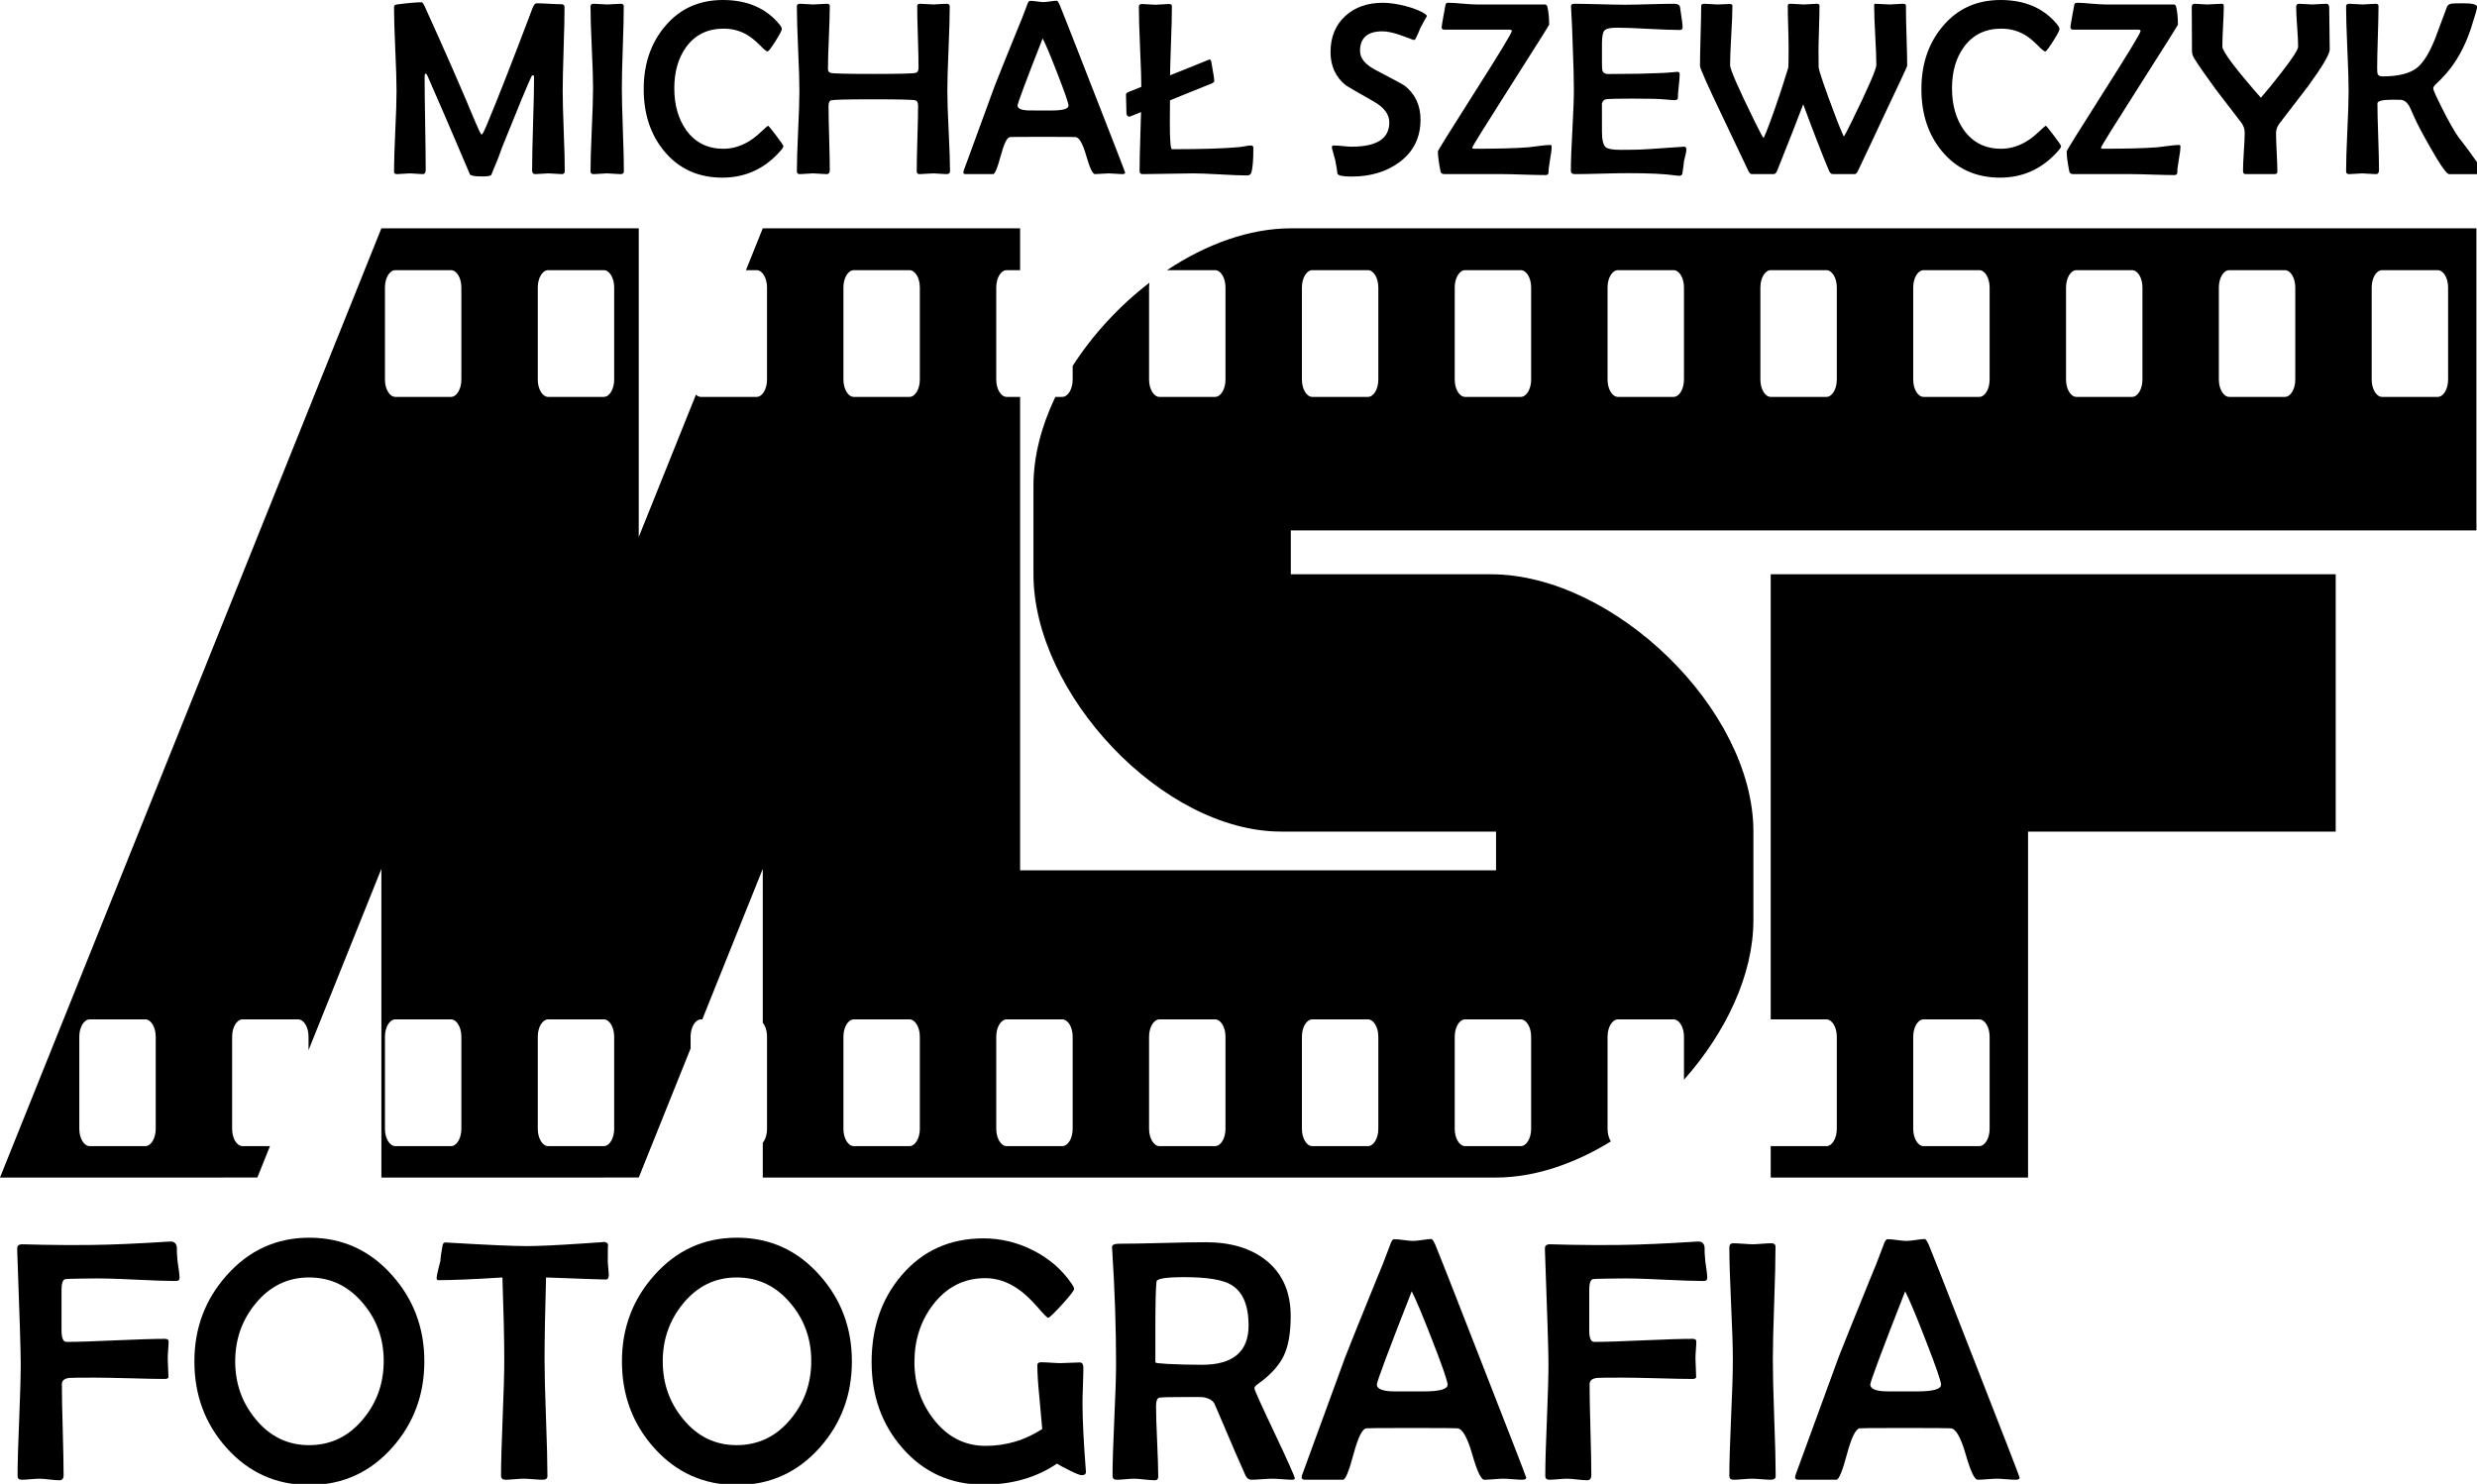 <svg version="1.1" id="Layer_1" xmlns="http://www.w3.org/2000/svg" xmlns:xlink="http://www.w3.org/1999/xlink" x="0px" y="0px"
	 viewBox="0 0 469 281" enable-background="new 0 0 469 281"
	 preserveAspectRatio="xMidYMid meet">
<g>
	<polygon display="none" fill-rule="evenodd" clip-rule="evenodd" points="-120.958,-51.285 585.302,-51.285 585.302,345.819 
		-120.958,345.819 -120.958,-51.285 	"/>
	<path fill-rule="evenodd" clip-rule="evenodd" d="M451.033,51.159h10.523c1.084,0,1.972,1.472,1.972,3.273v17.457
		c0,1.8-0.888,3.273-1.972,3.273h-10.523c-1.086,0-1.973-1.473-1.973-3.273V54.432C449.06,52.631,449.947,51.159,451.033,51.159
		L451.033,51.159z M364.224,193.04h10.522c1.085,0,1.973,1.473,1.973,3.273v17.457c0,1.8-0.888,3.273-1.973,3.273h-10.522
		c-1.085,0-1.973-1.474-1.973-3.273v-17.457C362.251,194.513,363.139,193.04,364.224,193.04L364.224,193.04z M277.416,193.04h10.521
		c1.084,0,1.973,1.473,1.973,3.273v17.457c0,1.8-0.889,3.273-1.973,3.273h-10.521c-1.085,0-1.975-1.474-1.975-3.273v-17.457
		C275.441,194.513,276.331,193.04,277.416,193.04L277.416,193.04z M248.479,193.04H259c1.086,0,1.975,1.473,1.975,3.273v17.457
		c0,1.8-0.889,3.273-1.975,3.273h-10.521c-1.086,0-1.973-1.474-1.973-3.273v-17.457C246.506,194.513,247.393,193.04,248.479,193.04
		L248.479,193.04z M219.542,193.04h10.521c1.086,0,1.973,1.473,1.973,3.273v17.457c0,1.8-0.887,3.273-1.973,3.273h-10.521
		c-1.086,0-1.975-1.474-1.975-3.273v-17.457C217.568,194.513,218.456,193.04,219.542,193.04L219.542,193.04z M190.605,193.04h10.522
		c1.084,0,1.974,1.473,1.974,3.273v17.457c0,1.8-0.889,3.273-1.974,3.273h-10.522c-1.084,0-1.972-1.474-1.972-3.273v-17.457
		C188.633,194.513,189.521,193.04,190.605,193.04L190.605,193.04z M161.67,193.04h10.522c1.085,0,1.973,1.473,1.973,3.273v17.457
		c0,1.8-0.888,3.273-1.973,3.273H161.67c-1.086,0-1.974-1.474-1.974-3.273v-17.457C159.696,194.513,160.583,193.04,161.67,193.04
		L161.67,193.04z M103.797,193.04h10.522c1.084,0,1.972,1.473,1.972,3.273v17.457c0,1.8-0.888,3.273-1.972,3.273h-10.522
		c-1.085,0-1.973-1.474-1.973-3.273v-17.457C101.824,194.513,102.712,193.04,103.797,193.04L103.797,193.04z M74.859,193.04h10.524
		c1.085,0,1.973,1.473,1.973,3.273v17.457c0,1.8-0.887,3.273-1.973,3.273H74.859c-1.084,0-1.971-1.474-1.971-3.273v-17.457
		C72.888,194.513,73.775,193.04,74.859,193.04L74.859,193.04z M16.987,193.04h10.523c1.085,0,1.973,1.472,1.973,3.272v17.458
		c0,1.8-0.888,3.273-1.973,3.273H16.987c-1.085,0-1.972-1.474-1.972-3.273v-17.458C15.015,194.512,15.902,193.04,16.987,193.04
		L16.987,193.04z M72.211,43.238L72.211,43.238h48.729v58.456l10.828-26.953c0.286,0.268,0.616,0.421,0.965,0.421h10.522
		c1.085,0,1.972-1.473,1.972-3.273V54.432c0-1.801-0.887-3.273-1.972-3.273h-2.015l3.182-7.921h0.001h48.728v7.921h-2.547
		c-1.084,0-1.972,1.472-1.972,3.273v17.457c0,1.8,0.888,3.273,1.972,3.273h2.547v89.653h90.114v-7.337H242.59
		c-22.534,0-46.912-26.181-46.912-48.728V91.965c0-5.573,1.519-11.31,4.144-16.804h1.306c1.084,0,1.974-1.473,1.974-3.273v-2.6
		c3.817-5.948,8.86-11.395,14.541-15.753c-0.049,0.285-0.075,0.586-0.075,0.896v17.457c0,1.8,0.888,3.273,1.975,3.273h10.521
		c1.086,0,1.973-1.473,1.973-3.273V54.432c0-1.801-0.887-3.273-1.973-3.273h-9.099c7.376-4.898,15.573-7.921,23.442-7.921h224.484
		v57.198H244.407v8.314h37.88c23.203,0,49.707,25.537,49.707,48.728v16.784c0,10.376-5.261,21.323-13.146,30.208v-8.156
		c0-1.801-0.889-3.273-1.974-3.273h-10.522c-1.086,0-1.973,1.473-1.973,3.273v17.457c0,0.937,0.24,1.783,0.623,2.381
		c-6.922,4.255-14.469,6.838-21.735,6.838h-90.114h-48.728v-6.586c0.487-0.598,0.804-1.557,0.804-2.633v-17.457
		c0-1.077-0.317-2.037-0.804-2.635v-19.417v-9.729l-11.452,28.507h-0.239c-1.084,0-1.974,1.473-1.974,3.273v2.235l-9.819,24.44
		h-0.001H72.212v-58.456L58.42,198.866v-2.554c0-1.801-0.888-3.272-1.973-3.272H45.923c-1.084,0-1.972,1.472-1.972,3.272v17.458
		c0,1.8,0.887,3.273,1.972,3.273h5.194l-2.389,5.945h-0.001H0L72.211,43.238L72.211,43.238z M422.096,51.159h10.523
		c1.085,0,1.972,1.472,1.972,3.273v17.457c0,1.8-0.887,3.273-1.972,3.273h-10.523c-1.085,0-1.973-1.473-1.973-3.273V54.432
		C420.124,52.631,421.011,51.159,422.096,51.159L422.096,51.159z M393.16,51.159h10.523c1.085,0,1.972,1.472,1.972,3.273v17.457
		c0,1.8-0.887,3.273-1.972,3.273H393.16c-1.086,0-1.973-1.473-1.973-3.273V54.432C391.187,52.631,392.074,51.159,393.16,51.159
		L393.16,51.159z M364.224,51.159h10.522c1.085,0,1.973,1.472,1.973,3.273v17.457c0,1.8-0.888,3.273-1.973,3.273h-10.522
		c-1.085,0-1.973-1.473-1.973-3.273V54.432C362.251,52.631,363.139,51.159,364.224,51.159L364.224,51.159z M335.288,51.159h10.522
		c1.084,0,1.974,1.472,1.974,3.273v17.457c0,1.8-0.89,3.273-1.974,3.273h-10.522c-1.086,0-1.973-1.473-1.973-3.273V54.432
		C333.315,52.631,334.202,51.159,335.288,51.159L335.288,51.159z M306.351,51.159h10.522c1.085,0,1.974,1.472,1.974,3.273v17.457
		c0,1.8-0.889,3.273-1.974,3.273h-10.522c-1.086,0-1.973-1.473-1.973-3.273V54.432C304.378,52.631,305.265,51.159,306.351,51.159
		L306.351,51.159z M277.416,51.159h10.521c1.084,0,1.973,1.472,1.973,3.273v17.457c0,1.8-0.889,3.273-1.973,3.273h-10.521
		c-1.085,0-1.975-1.473-1.975-3.273V54.432C275.441,52.631,276.331,51.159,277.416,51.159L277.416,51.159z M248.479,51.159H259
		c1.086,0,1.975,1.472,1.975,3.273v17.457c0,1.8-0.889,3.273-1.975,3.273h-10.521c-1.086,0-1.973-1.473-1.973-3.273V54.432
		C246.506,52.631,247.393,51.159,248.479,51.159L248.479,51.159z M161.67,51.159h10.522c1.085,0,1.973,1.472,1.973,3.273v17.457
		c0,1.8-0.888,3.273-1.973,3.273H161.67c-1.086,0-1.974-1.473-1.974-3.273V54.432C159.696,52.631,160.583,51.159,161.67,51.159
		L161.67,51.159z M103.797,51.159h10.522c1.084,0,1.972,1.472,1.972,3.273v17.457c0,1.8-0.888,3.273-1.972,3.273h-10.522
		c-1.085,0-1.973-1.473-1.973-3.273V54.432C101.824,52.631,102.712,51.159,103.797,51.159L103.797,51.159z M74.859,51.159h10.524
		c1.085,0,1.973,1.472,1.973,3.273v17.457c0,1.8-0.887,3.273-1.973,3.273H74.859c-1.084,0-1.971-1.473-1.971-3.273V54.432
		C72.888,52.631,73.775,51.159,74.859,51.159L74.859,51.159z M335.27,108.75h13.615h35.112h58.251v48.728h-58.251v65.512H335.27
		v-5.946l0.018,0.001h10.522c1.084,0,1.974-1.474,1.974-3.273v-17.457c0-1.801-0.89-3.273-1.974-3.273h-10.522l-0.018,0.001V108.75
		L335.27,108.75z"/>
	<path d="M33.997,241.976c0,0.403-0.218,0.61-0.665,0.61c-1.667,0-4.391-0.099-8.171-0.283c-3.541-0.175-6.265-0.24-8.172-0.196
		l-2.332,0.032c-1.493,0.022-2.277,0.055-2.364,0.099c-0.425,0.163-0.643,0.839-0.643,2.005v7.691c0,1.449,0.316,2.18,0.926,2.18
		c2.07,0,5.175-0.099,9.337-0.294c4.162-0.186,7.278-0.284,9.337-0.284c0.447,0,0.675,0.164,0.675,0.513
		c0,0.359-0.033,0.894-0.087,1.612c-0.054,0.708-0.076,1.242-0.076,1.612c0,0.381,0.022,0.959,0.065,1.732
		c0.044,0.784,0.065,1.362,0.065,1.743c0,0.251-0.229,0.382-0.675,0.382c-1.471,0-3.694-0.044-6.69-0.131
		c-2.985-0.076-5.229-0.12-6.711-0.12c-2.746,0-4.304,0.021-4.663,0.055c-0.959,0.108-1.438,0.501-1.438,1.188
		c0,1.917,0.054,4.783,0.163,8.618c0.109,3.824,0.164,6.7,0.164,8.618c0,0.632-0.262,0.959-0.773,0.959
		c-0.425,0-1.057-0.055-1.896-0.142c-0.839-0.099-1.482-0.153-1.929-0.153c-0.37,0-0.915,0.033-1.667,0.099
		c-0.741,0.065-1.297,0.098-1.656,0.098c-0.534,0-0.795-0.229-0.795-0.697c0-2.364,0.098-5.916,0.305-10.666
		c0.196-4.751,0.294-8.303,0.294-10.656c0-2.2-0.218-9.326-0.665-21.387v-0.414c-0.021-0.447,0.24-0.708,0.795-0.773
		c0.174,0,1.525,0.032,4.053,0.098c3.345,0.065,6.439,0.076,9.293,0.032c3.846-0.043,8.749-0.261,14.708-0.643
		c0.807-0.065,1.264,0.294,1.373,1.057c-0.021,0.578,0.021,1.449,0.131,2.615C33.866,240.429,33.997,241.485,33.997,241.976
		L33.997,241.976z"/>
	<path d="M80.345,257.807c0,6.319-2.027,11.756-6.069,16.31c-4.216,4.729-9.446,7.094-15.7,7.094
		c-6.276,0-11.517-2.354-15.711-7.061c-4.042-4.532-6.058-9.98-6.058-16.343c0-6.298,2.038-11.734,6.124-16.311
		c4.216-4.739,9.424-7.114,15.646-7.114c6.232,0,11.462,2.375,15.667,7.114C78.308,246.051,80.345,251.487,80.345,257.807
		L80.345,257.807z M72.653,257.72c0-4.173-1.297-7.802-3.9-10.885c-2.724-3.279-6.134-4.925-10.242-4.925
		c-4.064,0-7.452,1.667-10.154,4.979c-2.55,3.116-3.824,6.755-3.824,10.917c0,4.151,1.274,7.779,3.824,10.884
		c2.702,3.323,6.09,4.979,10.154,4.979c4.129,0,7.55-1.656,10.274-4.979C71.367,265.586,72.653,261.925,72.653,257.72L72.653,257.72
		z"/>
	<path d="M115.264,241.464c0,0.555-0.185,0.839-0.566,0.839c-0.599,0-4.369-0.131-11.309-0.393
		c-0.185,6.493-0.283,11.701-0.283,15.613c0,2.451,0.087,6.123,0.272,11.015c0.185,4.893,0.272,8.563,0.272,11.005
		c0,0.446-0.306,0.675-0.926,0.675c-0.381,0-0.97-0.032-1.754-0.098c-0.784-0.065-1.383-0.099-1.787-0.099
		c-0.381,0-0.97,0.033-1.754,0.099c-0.795,0.065-1.373,0.098-1.765,0.098c-0.523,0-0.795-0.261-0.795-0.795
		c0-2.43,0.109-6.068,0.306-10.938c0.207-4.859,0.305-8.51,0.305-10.961c0-3.792-0.12-8.989-0.349-15.613
		c-5.491,0.349-9.511,0.513-12.072,0.513c-0.251,0-0.381-0.109-0.381-0.316c0-0.382,0.098-0.938,0.283-1.656
		c0.24-0.937,0.381-1.492,0.425-1.667c0.033-0.741,0.185-1.775,0.447-3.094c0.098-0.272,0.283-0.415,0.534-0.415l0.393,0.033
		c7.528,0.446,12.497,0.665,14.905,0.665c2.125,0,5.6-0.153,10.438-0.479c3.291-0.207,4.663-0.316,4.118-0.316
		c0.545,0,0.861,0.196,0.926,0.577c-0.043-0.239-0.065,0.796-0.065,3.095c0,0.283,0.033,0.708,0.098,1.297
		C115.232,240.723,115.264,241.169,115.264,241.464L115.264,241.464z"/>
	<path d="M161.297,257.807c0,6.319-2.027,11.756-6.069,16.31c-4.217,4.729-9.446,7.094-15.7,7.094
		c-6.276,0-11.517-2.354-15.711-7.061c-4.042-4.532-6.058-9.98-6.058-16.343c0-6.298,2.038-11.734,6.124-16.311
		c4.216-4.739,9.424-7.114,15.646-7.114c6.232,0,11.462,2.375,15.667,7.114C159.26,246.051,161.297,251.487,161.297,257.807
		L161.297,257.807z M153.605,257.72c0-4.173-1.296-7.802-3.9-10.885c-2.724-3.279-6.134-4.925-10.242-4.925
		c-4.064,0-7.452,1.667-10.154,4.979c-2.55,3.116-3.824,6.755-3.824,10.917c0,4.151,1.274,7.779,3.824,10.884
		c2.702,3.323,6.09,4.979,10.154,4.979c4.129,0,7.55-1.656,10.274-4.979C152.319,265.586,153.605,261.925,153.605,257.72
		L153.605,257.72z"/>
	<path d="M205.608,278.649c0.043,0.469-0.229,0.708-0.806,0.708c-0.316,0-1.089-0.306-2.31-0.915
		c-1.221-0.6-2.005-1.035-2.343-1.286c-3.922,2.659-8.553,3.988-13.924,3.988c-6.254,0-11.407-2.343-15.45-7.028
		c-3.824-4.423-5.742-9.816-5.742-16.179c0-6.516,1.885-11.985,5.655-16.408c3.977-4.675,9.152-7.018,15.537-7.018
		c3.28,0,6.439,0.763,9.468,2.311c3.029,1.547,5.448,3.661,7.256,6.341c0.283,0.403,0.425,0.708,0.425,0.926
		c0,0.295-0.763,1.275-2.288,2.953c-1.525,1.667-2.397,2.506-2.637,2.506c-0.164,0-0.817-0.654-1.939-1.95
		c-1.362-1.58-2.659-2.778-3.9-3.606c-1.929-1.297-3.955-1.95-6.058-1.95c-4.032,0-7.322,1.678-9.904,5.045
		c-2.332,3.061-3.508,6.679-3.508,10.852c0,4.063,1.198,7.659,3.606,10.786c2.614,3.389,5.905,5.077,9.86,5.077
		c3.9,0,7.475-1.067,10.732-3.192c-0.043-0.577-0.229-2.593-0.545-6.058c-0.25-2.474-0.381-4.489-0.381-6.036
		c0-0.359,0.229-0.545,0.697-0.545c0.403,0,1.014,0.021,1.82,0.076c0.817,0.055,1.417,0.088,1.819,0.088
		c0.403,0,1.024-0.022,1.852-0.065c0.828-0.044,1.449-0.065,1.853-0.065c0.446,0,0.675,0.338,0.675,1.023
		c0,0.741-0.033,1.863-0.087,3.367c-0.055,1.492-0.076,2.614-0.076,3.366c0,3.062,0.207,7.213,0.61,12.442L205.608,278.649
		L205.608,278.649z"/>
	<path d="M245.159,279.968c0,0.163-0.175,0.25-0.513,0.25c-0.402,0-1.023-0.032-1.852-0.098s-1.449-0.099-1.853-0.099
		c-0.446,0-1.111,0.033-1.994,0.099c-0.882,0.065-1.547,0.098-1.993,0.098c-0.49,0-0.861-0.261-1.122-0.795
		c-0.676-1.449-2.615-5.928-5.808-13.445c-0.316-0.763-1.101-1.23-2.332-1.405c-0.272-0.021-1.242-0.021-2.898-0.021
		c-2.941,0-4.685,0.032-5.241,0.12c-0.446,0.064-0.665,0.609-0.665,1.634c0,1.482,0.065,3.716,0.208,6.679
		c0.13,2.975,0.207,5.187,0.207,6.657c0,0.446-0.218,0.676-0.643,0.676c-0.425,0-1.068-0.055-1.929-0.142
		c-0.861-0.099-1.514-0.153-1.961-0.153c-0.37,0-0.915,0.033-1.667,0.099c-0.741,0.065-1.296,0.098-1.656,0.098
		c-0.534,0-0.795-0.239-0.795-0.729c0-2.364,0.109-5.916,0.327-10.645c0.229-4.74,0.338-8.292,0.338-10.646
		c0-6.733-0.24-13.902-0.73-21.518l-0.033-0.513c-0.021-0.425,0.425-0.643,1.34-0.643c1.831,0,4.565-0.044,8.215-0.142
		c3.65-0.098,6.385-0.142,8.193-0.142c4.718,0,8.51,1.133,11.364,3.389c3.148,2.484,4.718,6.014,4.718,10.59
		c0,3.148-0.425,5.633-1.275,7.441c-0.894,1.918-2.55,3.737-4.979,5.459c-0.403,0.272-0.61,0.545-0.61,0.795
		c0,0.295,1.274,3.127,3.824,8.488C243.884,276.775,245.159,279.619,245.159,279.968L245.159,279.968z M236.41,251.008
		c0-3.846-1.111-6.429-3.323-7.725c-1.634-0.959-4.587-1.428-8.836-1.428c-3.454,0-5.208,0.272-5.273,0.828
		c-0.142,1.145-0.218,4.217-0.218,9.218v6.102c0.065,0.043,0.196,0.087,0.414,0.131c0.381,0.043,1.013,0.087,1.885,0.152
		c2.016,0.108,4.206,0.163,6.537,0.163C233.468,258.449,236.41,255.965,236.41,251.008L236.41,251.008z"/>
	<path d="M288.979,279.837c0,0.25-0.261,0.381-0.773,0.381c-0.403,0-0.991-0.032-1.765-0.098s-1.373-0.099-1.776-0.099
		s-1.013,0.033-1.819,0.099s-1.416,0.098-1.819,0.098c-0.589,0-1.352-1.612-2.277-4.837c-0.926-3.226-1.874-4.859-2.833-4.903
		c-0.784-0.032-2.832-0.055-6.155-0.055h-5.045c-3.508,0-5.513,0.022-6.003,0.055c-0.763,0.065-1.58,1.711-2.44,4.925
		c-0.861,3.214-1.525,4.815-1.994,4.815h-7.18c-0.426,0-0.644-0.152-0.644-0.446c0-0.218,0.152-0.687,0.447-1.438l7.822-21.388
		c0.665-1.721,2.659-6.689,6.004-14.904c0.599-1.362,1.405-3.41,2.43-6.156c0.25-0.816,0.522-1.22,0.828-1.22
		c0.402,0,1.002,0.055,1.786,0.163c0.784,0.109,1.384,0.164,1.787,0.164c0.382,0,0.959-0.065,1.743-0.175
		c0.773-0.12,1.34-0.186,1.7-0.186c0.195,0,0.457,0.403,0.806,1.188c0.501,1.188,3.029,7.605,7.562,19.241
		C285.776,271.426,288.979,279.685,288.979,279.837L288.979,279.837z M274.096,262.219c0-0.621-0.947-3.389-2.865-8.302
		c-1.853-4.772-3.16-7.899-3.934-9.381c-4.401,11.233-6.603,17.116-6.603,17.65c0,0.719,0.807,1.144,2.43,1.274
		c0.076,0.021,1.122,0.032,3.127,0.032h3.291C272.582,263.493,274.096,263.068,274.096,262.219L274.096,262.219z"/>
	<path d="M323.256,241.976c0,0.403-0.219,0.61-0.665,0.61c-1.667,0-4.391-0.099-8.171-0.283c-3.541-0.175-6.266-0.24-8.172-0.196
		l-2.331,0.032c-1.493,0.022-2.277,0.055-2.365,0.099c-0.425,0.163-0.643,0.839-0.643,2.005v7.691c0,1.449,0.316,2.18,0.926,2.18
		c2.07,0,5.176-0.099,9.338-0.294c4.162-0.186,7.277-0.284,9.337-0.284c0.447,0,0.676,0.164,0.676,0.513
		c0,0.359-0.032,0.894-0.087,1.612c-0.055,0.708-0.077,1.242-0.077,1.612c0,0.381,0.022,0.959,0.065,1.732
		c0.044,0.784,0.066,1.362,0.066,1.743c0,0.251-0.229,0.382-0.676,0.382c-1.471,0-3.694-0.044-6.69-0.131
		c-2.984-0.076-5.229-0.12-6.711-0.12c-2.746,0-4.304,0.021-4.663,0.055c-0.959,0.108-1.438,0.501-1.438,1.188
		c0,1.917,0.055,4.783,0.163,8.618c0.109,3.824,0.164,6.7,0.164,8.618c0,0.632-0.262,0.959-0.773,0.959
		c-0.425,0-1.058-0.055-1.896-0.142c-0.839-0.099-1.481-0.153-1.929-0.153c-0.37,0-0.915,0.033-1.666,0.099
		c-0.741,0.065-1.297,0.098-1.656,0.098c-0.534,0-0.796-0.229-0.796-0.697c0-2.364,0.099-5.916,0.305-10.666
		c0.196-4.751,0.295-8.303,0.295-10.656c0-2.2-0.218-9.326-0.665-21.387v-0.414c-0.021-0.447,0.24-0.708,0.796-0.773
		c0.174,0,1.525,0.032,4.053,0.098c3.345,0.065,6.439,0.076,9.294,0.032c3.846-0.043,8.749-0.261,14.708-0.643
		c0.807-0.065,1.265,0.294,1.373,1.057c-0.021,0.578,0.021,1.449,0.131,2.615C323.125,240.429,323.256,241.485,323.256,241.976
		L323.256,241.976z"/>
	<path d="M336.21,279.543c0,0.446-0.305,0.675-0.926,0.675c-0.382,0-0.959-0.032-1.755-0.098c-0.784-0.065-1.372-0.099-1.754-0.099
		c-0.403,0-1.002,0.033-1.787,0.099c-0.784,0.065-1.372,0.098-1.754,0.098c-0.533,0-0.795-0.239-0.795-0.729
		c0-2.43,0.108-6.08,0.326-10.972c0.229-4.881,0.338-8.542,0.338-10.993c0-2.364-0.108-5.905-0.338-10.646
		c-0.218-4.739-0.326-8.28-0.326-10.645c0-0.533,0.239-0.795,0.729-0.795c0.403,0,1.024,0.032,1.853,0.087
		c0.828,0.065,1.46,0.099,1.885,0.099c0.382,0,0.959-0.033,1.722-0.099c0.763-0.055,1.34-0.087,1.721-0.087
		c0.557,0,0.829,0.207,0.829,0.632c0,2.386-0.077,5.96-0.251,10.731c-0.174,4.762-0.251,8.335-0.251,10.722
		c0,2.451,0.087,6.123,0.262,11.015C336.124,273.431,336.21,277.102,336.21,279.543L336.21,279.543z"/>
	<path d="M382.407,279.837c0,0.25-0.262,0.381-0.773,0.381c-0.403,0-0.991-0.032-1.766-0.098c-0.773-0.065-1.373-0.099-1.775-0.099
		c-0.403,0-1.014,0.033-1.82,0.099c-0.806,0.065-1.416,0.098-1.819,0.098c-0.588,0-1.351-1.612-2.276-4.837
		c-0.927-3.226-1.874-4.859-2.833-4.903c-0.785-0.032-2.833-0.055-6.156-0.055h-5.045c-3.508,0-5.513,0.022-6.003,0.055
		c-0.763,0.065-1.58,1.711-2.44,4.925s-1.525,4.815-1.994,4.815h-7.18c-0.425,0-0.643-0.152-0.643-0.446
		c0-0.218,0.152-0.687,0.446-1.438l7.823-21.388c0.665-1.721,2.658-6.689,6.003-14.904c0.6-1.362,1.405-3.41,2.43-6.156
		c0.251-0.816,0.523-1.22,0.828-1.22c0.403,0,1.002,0.055,1.787,0.163c0.784,0.109,1.384,0.164,1.787,0.164
		c0.381,0,0.958-0.065,1.743-0.175c0.773-0.12,1.34-0.186,1.699-0.186c0.196,0,0.458,0.403,0.807,1.188
		c0.501,1.188,3.028,7.605,7.561,19.241C379.204,271.426,382.407,279.685,382.407,279.837L382.407,279.837z M367.524,262.219
		c0-0.621-0.948-3.389-2.866-8.302c-1.852-4.772-3.159-7.899-3.933-9.381c-4.401,11.233-6.603,17.116-6.603,17.65
		c0,0.719,0.807,1.144,2.43,1.274c0.076,0.021,1.122,0.032,3.127,0.032h3.29C366.009,263.493,367.524,263.068,367.524,262.219
		L367.524,262.219z"/>
	<path d="M106.937,32.4c0,0.385-0.196,0.573-0.573,0.573c-0.282,0-0.698-0.023-1.256-0.071c-0.557-0.047-0.981-0.071-1.255-0.071
		c-0.275,0-0.699,0.024-1.264,0.071c-0.565,0.047-0.989,0.071-1.264,0.071c-0.385,0-0.573-0.251-0.573-0.762
		c0-1.946,0.063-4.866,0.181-8.759c0.125-3.893,0.188-6.813,0.188-8.759c0-0.291-0.063-0.439-0.188-0.439
		c-0.134,0-0.244,0.086-0.322,0.251c-0.777,1.672-2.629,6.138-5.542,13.391c-0.471,1.389-1.154,3.131-2.049,5.219
		c-0.102,0.196-0.659,0.298-1.656,0.298c-1.436,0-2.236-0.133-2.386-0.393c-0.526-1.24-1.264-2.982-2.229-5.22
		c-1.28-3.038-3.234-7.559-5.863-13.57c-0.047-0.103-0.149-0.212-0.306-0.322c-0.118,0.094-0.181,0.259-0.181,0.51
		c0,1.978,0.031,4.945,0.102,8.901c0.071,3.948,0.102,6.915,0.102,8.893c0,0.51-0.188,0.762-0.573,0.762
		c-0.259,0-0.66-0.023-1.193-0.071c-0.542-0.047-0.934-0.071-1.201-0.071c-0.274,0-0.683,0.024-1.225,0.071
		c-0.549,0.047-0.958,0.071-1.232,0.071c-0.385,0-0.573-0.149-0.573-0.44c0-1.695,0.079-4.246,0.235-7.645
		c0.165-3.391,0.243-5.941,0.243-7.645c0-1.766-0.078-4.411-0.243-7.943c-0.157-3.532-0.235-6.185-0.235-7.943
		c0-0.291,0.173-0.463,0.526-0.51c2.088-0.275,3.658-0.416,4.717-0.416c0.149,0,0.369,0.322,0.644,0.95
		c3.705,8.155,6.899,15.431,9.56,21.844c0.636,1.499,1.005,2.252,1.13,2.252c0.157,0,0.486-0.612,0.989-1.836
		c2.088-4.968,4.977-12.346,8.666-22.126c0.235-0.596,0.487-0.895,0.761-0.895c0.526,0,1.311,0.031,2.354,0.094
		c1.052,0.055,1.837,0.086,2.363,0.086c0.384,0,0.573,0.189,0.573,0.558c0,1.758-0.055,4.411-0.172,7.943
		c-0.118,3.532-0.173,6.177-0.173,7.943c0,1.688,0.063,4.215,0.196,7.59S106.937,30.729,106.937,32.4L106.937,32.4z"/>
	<path d="M118.129,32.487c0,0.322-0.22,0.487-0.667,0.487c-0.275,0-0.691-0.023-1.264-0.071c-0.565-0.047-0.989-0.071-1.264-0.071
		c-0.291,0-0.722,0.024-1.287,0.071c-0.565,0.047-0.989,0.071-1.264,0.071c-0.385,0-0.573-0.173-0.573-0.526
		c0-1.75,0.079-4.38,0.235-7.904c0.165-3.517,0.244-6.154,0.244-7.92c0-1.703-0.079-4.254-0.244-7.668
		c-0.157-3.414-0.235-5.965-0.235-7.668c0-0.385,0.173-0.573,0.526-0.573c0.291,0,0.738,0.023,1.334,0.062
		c0.596,0.047,1.052,0.071,1.358,0.071c0.274,0,0.69-0.023,1.24-0.071c0.549-0.039,0.965-0.062,1.24-0.062
		c0.4,0,0.597,0.149,0.597,0.455c0,1.719-0.055,4.293-0.18,7.731c-0.126,3.431-0.181,6.005-0.181,7.724
		c0,1.766,0.062,4.411,0.188,7.935C118.066,28.083,118.129,30.729,118.129,32.487L118.129,32.487z"/>
	<path d="M148.324,27.66c0,0.188-0.141,0.447-0.439,0.785c-2.982,3.461-6.687,5.196-11.106,5.196c-4.592,0-8.273-1.68-11.036-5.039
		c-2.575-3.124-3.862-7.033-3.862-11.727c0-4.686,1.311-8.61,3.932-11.773C128.6,1.703,132.289,0,136.873,0
		c4.646,0,8.241,1.57,10.784,4.709c0.243,0.322,0.369,0.596,0.369,0.808c0,0.259-0.408,1.028-1.217,2.308
		c-0.816,1.279-1.303,1.923-1.476,1.923c-0.196,0-0.667-0.377-1.397-1.13c-0.911-0.918-1.758-1.609-2.559-2.064
		c-1.318-0.753-2.771-1.13-4.364-1.13c-3.038,0-5.4,1.162-7.088,3.477c-1.499,2.064-2.252,4.67-2.252,7.818
		c0,3.14,0.746,5.769,2.229,7.888c1.688,2.371,4.042,3.563,7.064,3.563c1.5,0,2.951-0.377,4.349-1.13
		c0.918-0.486,1.852-1.185,2.802-2.088c0.801-0.753,1.232-1.13,1.311-1.13c0.094,0,0.596,0.612,1.515,1.829
		C147.869,26.867,148.324,27.542,148.324,27.66L148.324,27.66z"/>
	<path d="M179.877,32.448c0,0.353-0.228,0.526-0.691,0.526c-0.259,0-0.659-0.023-1.208-0.071c-0.542-0.047-0.95-0.071-1.225-0.071
		c-0.298,0-0.738,0.024-1.326,0.071c-0.589,0.047-1.028,0.071-1.319,0.071c-0.353,0-0.534-0.173-0.534-0.526
		c0-1.382,0.047-3.454,0.125-6.208c0.086-2.763,0.133-4.835,0.133-6.209c0-0.604-0.18-0.949-0.534-1.036
		c-0.455-0.125-3.108-0.188-7.959-0.188c-4.827,0-7.479,0.062-7.951,0.188c-0.337,0.087-0.51,0.432-0.51,1.036
		c0,1.342,0.039,3.375,0.118,6.091c0.079,2.715,0.118,4.74,0.118,6.09c0,0.51-0.196,0.762-0.581,0.762
		c-0.291,0-0.722-0.023-1.311-0.071c-0.581-0.047-1.012-0.071-1.311-0.071c-0.275,0-0.683,0.024-1.225,0.071
		c-0.549,0.047-0.958,0.071-1.232,0.071c-0.384,0-0.573-0.173-0.573-0.526c0-1.688,0.079-4.223,0.235-7.606
		c0.165-3.375,0.243-5.91,0.243-7.598c0-1.774-0.078-4.45-0.243-8.014c-0.157-3.563-0.235-6.232-0.235-8.014
		c0-0.338,0.188-0.502,0.573-0.502c0.275,0,0.699,0.023,1.264,0.062c0.565,0.047,0.997,0.071,1.288,0.071
		c0.274,0,0.706-0.023,1.287-0.071c0.581-0.039,1.012-0.062,1.287-0.062c0.353,0,0.534,0.133,0.534,0.408
		c0,1.319-0.062,3.304-0.172,5.95c-0.118,2.645-0.173,4.623-0.173,5.941c0,0.432,0.157,0.69,0.479,0.785
		c0.384,0.133,3.084,0.204,8.092,0.204c4.906,0,7.59-0.071,8.053-0.204c0.353-0.095,0.526-0.424,0.526-0.989
		c0-1.287-0.039-3.226-0.125-5.824c-0.086-2.59-0.125-4.529-0.125-5.816c0-0.306,0.172-0.455,0.526-0.455
		c0.298,0,0.722,0.023,1.279,0.062c0.557,0.047,0.981,0.071,1.279,0.071c0.275,0,0.683-0.023,1.24-0.071
		c0.549-0.039,0.965-0.062,1.24-0.062c0.4,0,0.597,0.165,0.597,0.502c0,1.782-0.079,4.45-0.228,8.014
		c-0.157,3.563-0.228,6.24-0.228,8.014c0,1.688,0.078,4.223,0.251,7.598C179.791,28.225,179.877,30.76,179.877,32.448
		L179.877,32.448z"/>
	<path d="M213.039,32.699c0,0.181-0.188,0.275-0.557,0.275c-0.291,0-0.714-0.023-1.271-0.071c-0.557-0.047-0.989-0.071-1.279-0.071
		s-0.73,0.024-1.311,0.071c-0.581,0.047-1.021,0.071-1.311,0.071c-0.424,0-0.974-1.162-1.641-3.485s-1.35-3.501-2.041-3.532
		c-0.565-0.024-2.041-0.039-4.435-0.039h-3.634c-2.527,0-3.972,0.015-4.325,0.039c-0.549,0.047-1.138,1.232-1.758,3.548
		s-1.099,3.469-1.437,3.469h-5.172c-0.306,0-0.463-0.11-0.463-0.322c0-0.157,0.11-0.495,0.322-1.036l5.636-15.408
		c0.479-1.24,1.915-4.819,4.325-10.737c0.432-0.981,1.013-2.457,1.75-4.435c0.181-0.589,0.377-0.879,0.597-0.879
		c0.291,0,0.722,0.039,1.287,0.117c0.565,0.079,0.997,0.118,1.287,0.118c0.275,0,0.691-0.047,1.256-0.126
		c0.557-0.086,0.965-0.133,1.224-0.133c0.142,0,0.33,0.29,0.581,0.855c0.361,0.855,2.182,5.478,5.447,13.861
		C210.731,26.639,213.039,32.589,213.039,32.699L213.039,32.699z M202.317,20.007c0-0.447-0.683-2.441-2.064-5.98
		c-1.334-3.438-2.276-5.69-2.833-6.758c-3.171,8.092-4.756,12.331-4.756,12.715c0,0.518,0.581,0.824,1.75,0.918
		c0.055,0.016,0.809,0.023,2.252,0.023h2.371C201.226,20.925,202.317,20.619,202.317,20.007L202.317,20.007z"/>
	<path d="M237.316,27.981c0,2.15-0.11,3.673-0.346,4.576c-0.103,0.447-0.369,0.667-0.801,0.667c-1.138,0-2.833-0.062-5.102-0.196
		c-2.276-0.125-3.972-0.196-5.11-0.196c-1.075,0-2.677,0.024-4.804,0.071c-2.135,0.047-3.736,0.071-4.803,0.071
		c-0.385,0-0.581-0.188-0.581-0.573c0-1.672,0.063-4.191,0.173-7.566c0.118-3.375,0.172-5.902,0.172-7.59
		c0-1.774-0.078-4.442-0.243-7.99c-0.157-3.548-0.235-6.208-0.235-7.99c0-0.338,0.188-0.51,0.573-0.51
		c0.275,0,0.699,0.023,1.264,0.071c0.565,0.047,0.997,0.071,1.288,0.071c0.274,0,0.706-0.024,1.287-0.071
		c0.581-0.047,1.012-0.071,1.287-0.071c0.369,0,0.557,0.149,0.557,0.44c0,1.625-0.062,4.073-0.188,7.338
		c-0.118,3.265-0.181,5.714-0.181,7.354c0,0.801,0,2.009,0,3.634c-0.016,1.625-0.023,2.833-0.023,3.634
		c0,3.406,0.133,5.102,0.416,5.102c5.651,0,9.921-0.133,12.802-0.408c0.142-0.016,0.495-0.071,1.06-0.165
		c0.463-0.094,0.816-0.133,1.06-0.133C237.159,27.55,237.316,27.691,237.316,27.981L237.316,27.981z M229.914,15.36
		c0,0.134-0.141,0.275-0.416,0.416c-1.303,0.534-3.234,1.318-5.792,2.339c-2.143,0.895-5.385,2.206-9.702,3.933
		c-0.078,0.031-0.149,0.047-0.212,0.047c-0.196,0-0.369-0.157-0.502-0.479l-0.094-3.705c0-0.181,0.157-0.345,0.463-0.479
		c10.18-4.113,15.29-6.169,15.337-6.169c0.181,0,0.298,0.141,0.345,0.416C229.726,13.751,229.914,14.976,229.914,15.36
		L229.914,15.36z"/>
	<path d="M270.179,3.038c-0.306,0.502-0.722,1.271-1.264,2.3c-0.165,0.471-0.463,1.146-0.895,2.017
		c-0.095,0.142-0.212,0.212-0.369,0.212c0.016,0-0.722-0.274-2.222-0.816c-1.491-0.549-2.723-0.816-3.688-0.816
		c-2.817,0-4.23,1.24-4.23,3.72c0,1.381,0.988,2.582,2.967,3.61c3.328,1.734,5.164,2.731,5.518,2.991
		c1.979,1.578,2.967,3.712,2.967,6.397c0,3.43-1.357,6.138-4.065,8.116c-2.441,1.774-5.439,2.668-8.995,2.668
		c-1.656,0-2.543-0.188-2.669-0.557c-0.062-0.581-0.196-1.429-0.415-2.551c-0.118-0.463-0.314-1.146-0.573-2.073
		c-0.048-0.133-0.071-0.267-0.071-0.384c0-0.22,0.118-0.322,0.346-0.322c0.369,0,0.935,0.031,1.695,0.11
		c0.754,0.079,1.326,0.118,1.711,0.118c4.749,0,7.127-1.53,7.127-4.6c0-1.499-0.957-2.802-2.872-3.908
		c-3.493-1.994-5.282-3.03-5.361-3.108c-1.931-1.562-2.896-3.658-2.896-6.295c0-2.857,0.935-5.141,2.811-6.852
		c1.82-1.656,4.184-2.488,7.079-2.488c1.225,0,2.638,0.204,4.23,0.597c1.735,0.447,3.038,0.981,3.909,1.609
		C270.031,2.794,270.109,2.896,270.179,3.038L270.179,3.038z"/>
	<path d="M293.796,27.707c0,0.534-0.094,1.357-0.298,2.464c-0.196,1.099-0.298,1.931-0.298,2.48c0,0.337-0.181,0.502-0.55,0.502
		c-0.918,0-2.292-0.024-4.105-0.087c-1.812-0.062-3.187-0.094-4.104-0.094h-10.926c-0.424,0-0.683-0.157-0.754-0.463
		c-0.337-1.711-0.51-2.991-0.51-3.838c0-0.165,2.339-3.917,7.001-11.255c4.67-7.339,7.001-11.185,7.001-11.554
		c0-0.173-0.188-0.251-0.572-0.251h-12.253c-0.306,0-0.463-0.157-0.463-0.463c0-0.125,0.11-0.816,0.338-2.096
		c0.22-1.271,0.354-2.009,0.408-2.213c0.055-0.212,0.235-0.314,0.542-0.314c0.596,0,1.482,0.055,2.66,0.165
		c1.17,0.102,2.049,0.157,2.629,0.157h12.92c0.282,0,0.447,0.133,0.51,0.393c0.229,0.934,0.346,2.08,0.346,3.43
		c0,0.086-2.425,3.94-7.275,11.562c-4.859,7.621-7.292,11.545-7.308,11.773c0.078,0.11,0.228,0.165,0.439,0.165
		c4.45,0,7.849-0.094,10.212-0.274c0.306-0.032,0.996-0.118,2.071-0.259c0.871-0.118,1.555-0.181,2.041-0.181
		C293.703,27.456,293.796,27.542,293.796,27.707L293.796,27.707z"/>
	<path d="M319.298,28.351c0,0.243-0.063,0.596-0.181,1.06c-0.142,0.581-0.228,0.934-0.259,1.06c-0.039,0.549-0.149,1.358-0.322,2.41
		c-0.07,0.275-0.274,0.416-0.597,0.416c-0.148,0-0.439-0.031-0.871-0.094c-1.884-0.275-4.804-0.408-8.759-0.408
		c-1.123,0-2.811,0.023-5.063,0.086c-2.252,0.062-3.939,0.094-5.055,0.094c-0.51,0-0.761-0.22-0.761-0.667
		c0-1.719,0.094-4.293,0.29-7.739c0.188-3.438,0.282-6.021,0.282-7.739c0-1.742-0.086-5-0.274-9.772
		c-0.031-1.224-0.117-3.053-0.251-5.494l-0.023-0.322c-0.016-0.354,0.181-0.526,0.597-0.526c1.075,0,2.685,0.031,4.827,0.086
		c2.15,0.063,3.76,0.095,4.835,0.095c1.02,0,2.559-0.032,4.607-0.095c2.048-0.055,3.579-0.086,4.607-0.086
		c0.722,0,1.114,0.22,1.177,0.667c0.322,2.017,0.479,3.281,0.479,3.768c0,0.353-0.164,0.526-0.502,0.526
		c-1.303,0-3.281-0.07-5.926-0.212c-2.638-0.149-4.631-0.22-5.966-0.22c-1.255,0-2.048,0.165-2.378,0.502
		c-0.329,0.337-0.494,1.177-0.494,2.512v3.422c0,0.934,0.023,1.483,0.07,1.633c0.134,0.479,0.534,0.714,1.193,0.714
		c0.188,0,0.447-0.008,0.785-0.024c0.353,0,0.611,0,0.776,0c3.007,0,5.706-0.055,8.101-0.165c0.934-0.024,2.032-0.103,3.304-0.228
		c0.322-0.031,0.487,0.11,0.487,0.417c0,0.486-0.055,1.24-0.173,2.252s-0.173,1.774-0.173,2.276c0,0.274-0.228,0.416-0.69,0.416
		c-0.181,0-0.863-0.055-2.049-0.165c-0.855-0.086-2.786-0.133-5.792-0.133c-2.527,0-4.129,0.031-4.804,0.086
		c-0.612,0.047-0.966,0.369-1.06,0.965c0.016-0.102,0.023,0.486,0.023,1.773v3.407c0,1.593,0.243,2.59,0.737,2.991
		c0.385,0.321,1.343,0.479,2.873,0.479l2.527-0.023c1.075,0,4.089-0.181,9.042-0.55l0.346-0.023
		C319.149,27.746,319.298,27.935,319.298,28.351L319.298,28.351z"/>
	<path d="M361.109,12.488c0,0.118-1.538,3.398-4.599,9.843c-1.028,2.237-2.599,5.572-4.718,10.023
		c-0.196,0.416-0.408,0.62-0.62,0.62h-4.136c-0.291,0-0.534-0.204-0.715-0.62c-1.138-2.669-2.771-6.868-4.897-12.605
		c-1.06,2.826-2.708,7.025-4.944,12.605c-0.165,0.416-0.401,0.62-0.691,0.62h-4.113c-0.234,0-0.447-0.204-0.643-0.62
		c-1.061-2.222-2.646-5.565-4.765-10.023c-2.928-6.107-4.388-9.388-4.388-9.843c0-1.264,0.039-3.155,0.109-5.683
		c0.079-2.527,0.118-4.419,0.118-5.683c0-0.275,0.188-0.408,0.573-0.408c0.274,0,0.698,0.023,1.256,0.062
		c0.557,0.047,0.973,0.071,1.256,0.071c0.259,0,0.651-0.016,1.169-0.047c0.519-0.031,0.911-0.047,1.17-0.047
		c0.321,0,0.486,0.118,0.486,0.346c0,1.248-0.07,3.116-0.22,5.627c-0.142,2.504-0.22,4.38-0.22,5.62
		c0,0.785,1.554,4.325,4.646,10.627c1.028,2.08,1.586,3.124,1.68,3.124c0.031-0.016,0.071-0.071,0.118-0.157
		c0.181-0.353,0.572-1.334,1.169-2.943c1.107-2.991,2.237-6.389,3.407-10.188c0.039-0.385,0.062-1.593,0.062-3.634
		c0-0.902-0.023-2.26-0.079-4.058c-0.055-1.805-0.078-3.156-0.078-4.058c0-0.235,0.157-0.345,0.479-0.345
		c0.299,0,0.73,0.023,1.312,0.062c0.588,0.047,1.027,0.071,1.334,0.071c0.267,0,0.651-0.023,1.178-0.071
		c0.518-0.039,0.91-0.062,1.169-0.062c0.354,0,0.534,0.118,0.534,0.369c0,0.966-0.031,2.418-0.095,4.356
		c-0.062,1.938-0.094,3.391-0.094,4.356c0,1.578,0.008,2.536,0.023,2.873c0.047,0.77,1.2,4.129,3.469,10.094
		c0.252,0.675,0.644,1.64,1.201,2.896c0.016,0.063,0.047,0.118,0.087,0.165c0.094,0,0.643-1.021,1.632-3.061
		c3.022-6.177,4.537-9.663,4.537-10.463c0-1.256-0.071-3.132-0.212-5.635c-0.134-2.496-0.204-4.364-0.204-5.604
		c0-0.235,0.062-0.345,0.181-0.345c0.306,0,0.761,0.023,1.373,0.062c0.604,0.047,1.06,0.071,1.366,0.071
		c0.274,0,0.698-0.023,1.264-0.071c0.564-0.039,0.997-0.062,1.287-0.062c0.321,0,0.51,0.086,0.55,0.275c0-0.016,0,0.196,0,0.643
		c0,1.209,0.039,3.022,0.117,5.424C361.07,9.466,361.109,11.271,361.109,12.488L361.109,12.488z"/>
	<path d="M390.245,27.66c0,0.188-0.141,0.447-0.439,0.785c-2.982,3.461-6.688,5.196-11.106,5.196c-4.592,0-8.272-1.68-11.035-5.039
		c-2.574-3.124-3.862-7.033-3.862-11.727c0-4.686,1.312-8.61,3.933-11.773C370.521,1.703,374.209,0,378.793,0
		c4.646,0,8.241,1.57,10.784,4.709c0.243,0.322,0.369,0.596,0.369,0.808c0,0.259-0.408,1.028-1.217,2.308
		c-0.816,1.279-1.303,1.923-1.476,1.923c-0.196,0-0.667-0.377-1.397-1.13c-0.91-0.918-1.758-1.609-2.559-2.064
		c-1.318-0.753-2.771-1.13-4.364-1.13c-3.037,0-5.399,1.162-7.087,3.477c-1.499,2.064-2.253,4.67-2.253,7.818
		c0,3.14,0.746,5.769,2.229,7.888c1.688,2.371,4.042,3.563,7.063,3.563c1.499,0,2.951-0.377,4.349-1.13
		c0.918-0.486,1.853-1.185,2.802-2.088c0.801-0.753,1.232-1.13,1.312-1.13c0.094,0,0.596,0.612,1.515,1.829
		C389.79,26.867,390.245,27.542,390.245,27.66L390.245,27.66z"/>
	<path d="M412.85,27.707c0,0.534-0.095,1.357-0.299,2.464c-0.196,1.099-0.298,1.931-0.298,2.48c0,0.337-0.181,0.502-0.549,0.502
		c-0.919,0-2.293-0.024-4.105-0.087c-1.813-0.062-3.187-0.094-4.105-0.094h-10.926c-0.424,0-0.683-0.157-0.753-0.463
		c-0.338-1.711-0.511-2.991-0.511-3.838c0-0.165,2.339-3.917,7.002-11.255c4.67-7.339,7.001-11.185,7.001-11.554
		c0-0.173-0.188-0.251-0.573-0.251h-12.252c-0.307,0-0.463-0.157-0.463-0.463c0-0.125,0.109-0.816,0.337-2.096
		c0.22-1.271,0.354-2.009,0.408-2.213c0.056-0.212,0.235-0.314,0.542-0.314c0.597,0,1.483,0.055,2.66,0.165
		c1.17,0.102,2.049,0.157,2.63,0.157h12.919c0.283,0,0.447,0.133,0.511,0.393c0.228,0.934,0.345,2.08,0.345,3.43
		c0,0.086-2.425,3.94-7.275,11.562c-4.858,7.621-7.292,11.545-7.308,11.773c0.079,0.11,0.228,0.165,0.439,0.165
		c4.45,0,7.85-0.094,10.212-0.274c0.306-0.032,0.997-0.118,2.072-0.259c0.871-0.118,1.554-0.181,2.04-0.181
		C412.755,27.456,412.85,27.542,412.85,27.707L412.85,27.707z"/>
	<path d="M441.115,9.379c0,0.872-1.366,3.187-4.098,6.946c-1.806,2.347-3.61,4.694-5.4,7.033c-0.447,0.589-0.667,1.186-0.667,1.797
		c0,0.824,0.039,2.064,0.126,3.712c0.086,1.648,0.125,2.881,0.125,3.689c0,0.274-0.188,0.416-0.572,0.416h-5.479
		c-0.307,0-0.456-0.22-0.456-0.667c0-0.785,0.056-1.97,0.157-3.563c0.11-1.593,0.165-2.794,0.165-3.587
		c0-0.69-0.196-1.303-0.573-1.836c-1.106-1.429-2.755-3.579-4.944-6.444c-1.876-2.559-3.219-4.505-4.051-5.839
		c-0.274-0.463-0.415-0.902-0.415-1.334c-0.024-1.931-0.04-4.717-0.04-8.367c0-0.416,0.181-0.62,0.55-0.62
		c0.259,0,0.644,0.023,1.161,0.062c0.511,0.047,0.903,0.071,1.162,0.071c0.306,0,0.761-0.023,1.381-0.071
		c0.612-0.039,1.075-0.062,1.397-0.062c0.274,0,0.416,0.118,0.416,0.369c0,0.855-0.047,2.143-0.142,3.862
		c-0.086,1.711-0.133,3.006-0.133,3.862c0,0.918,2.425,4.152,7.291,9.701c1.146-1.303,2.465-2.92,3.948-4.851
		c2.072-2.668,3.108-4.27,3.108-4.804c0-0.832-0.062-2.08-0.181-3.759c-0.126-1.68-0.188-2.936-0.188-3.76
		c0-0.416,0.181-0.62,0.526-0.62c0.282,0,0.698,0.023,1.271,0.062c0.564,0.047,0.989,0.071,1.264,0.071
		c0.29,0,0.729-0.023,1.318-0.071c0.589-0.039,1.036-0.062,1.326-0.062c0.369,0,0.55,0.251,0.55,0.753
		c0,0.879,0.016,2.198,0.047,3.956C441.098,7.189,441.115,8.508,441.115,9.379L441.115,9.379z"/>
	<path d="M469.668,31.891c0,0.722-0.22,1.083-0.667,1.083h-5.29c-0.447,0-1.602-1.633-3.47-4.898
		c-1.577-2.763-2.629-4.756-3.154-5.981c-0.519-1.177-0.816-1.837-0.896-1.978c-0.463-0.761-0.997-1.169-1.608-1.216
		c-0.181-0.016-0.699-0.023-1.539-0.023c-1.931,0-2.896,0.235-2.896,0.714c0,1.413,0.048,3.517,0.149,6.327
		c0.095,2.802,0.149,4.905,0.149,6.294c0,0.51-0.196,0.762-0.581,0.762c-0.29,0-0.722-0.023-1.311-0.071
		c-0.581-0.047-1.013-0.071-1.311-0.071c-0.275,0-0.683,0.024-1.225,0.071c-0.55,0.047-0.958,0.071-1.232,0.071
		c-0.385,0-0.573-0.173-0.573-0.526c0-1.688,0.078-4.223,0.235-7.606c0.165-3.375,0.243-5.91,0.243-7.598
		c0-1.774-0.078-4.45-0.243-8.014c-0.157-3.563-0.235-6.232-0.235-8.014c0-0.338,0.188-0.502,0.573-0.502
		c0.274,0,0.698,0.023,1.264,0.062c0.565,0.047,0.997,0.071,1.287,0.071c0.274,0,0.69-0.023,1.24-0.071
		c0.558-0.039,0.966-0.062,1.248-0.062c0.345,0,0.525,0.133,0.525,0.408c0,1.303-0.039,3.265-0.125,5.887
		c-0.087,2.621-0.126,4.592-0.126,5.91c0,0.597,0.039,0.973,0.11,1.13c0.125,0.274,0.439,0.416,0.941,0.416
		c2.975,0,5.157-0.557,6.53-1.656c1.186-0.981,2.3-2.787,3.359-5.408c0.77-2.057,1.539-4.105,2.3-6.162
		c0.11-0.259,0.346-0.44,0.714-0.526c0.244-0.063,1.061-0.094,2.441-0.094c1.68,0,2.527,0.235,2.527,0.714
		c0,0.275-0.353,1.515-1.06,3.721c-0.824,2.575-1.899,4.851-3.218,6.813c-0.871,1.327-2.033,2.668-3.47,4.019
		c-0.368,0.322-0.557,0.612-0.557,0.879c0,0.275,0.62,1.648,1.868,4.113c1.067,2.127,2.04,3.838,2.92,5.125
		c0.965,1.186,2.314,2.999,4.042,5.455C469.629,31.592,469.668,31.741,469.668,31.891L469.668,31.891z"/>
</g>
</svg>
